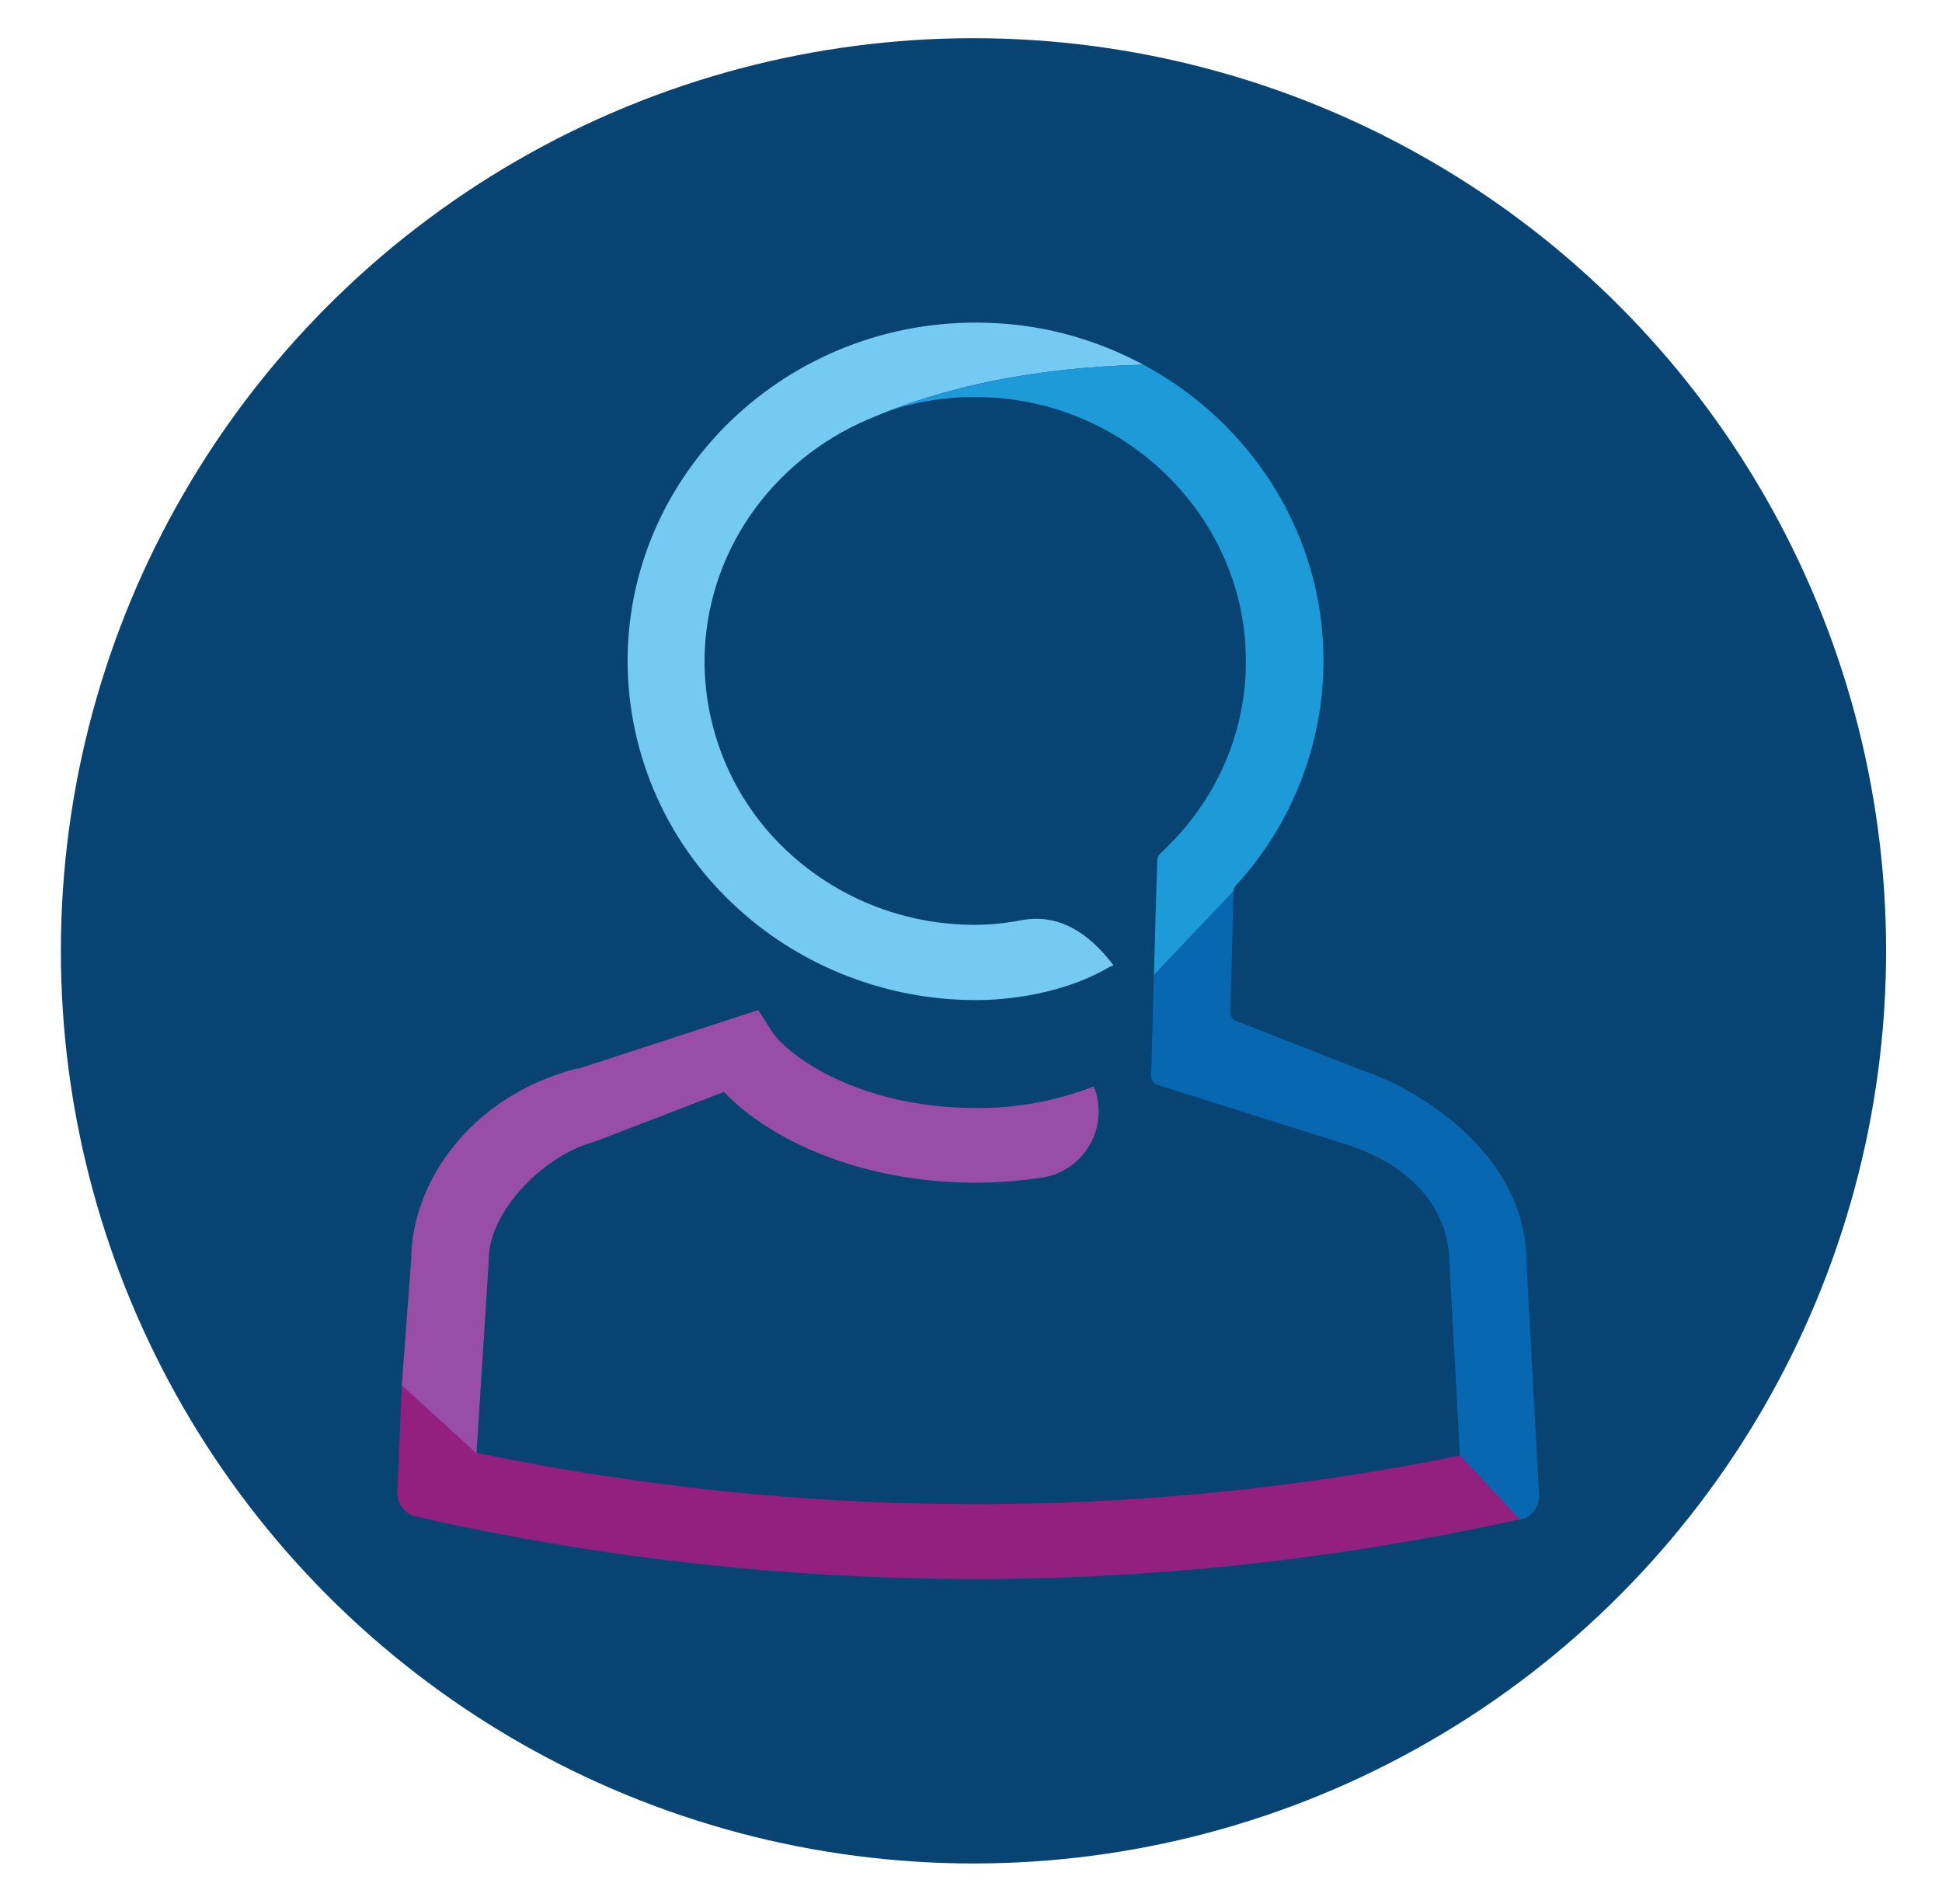 <?xml version="1.0" encoding="utf-8"?>
<!-- Generator: Adobe Illustrator 21.1.0, SVG Export Plug-In . SVG Version: 6.00 Build 0)  -->
<svg version="1.1" id="Layer_1" xmlns="http://www.w3.org/2000/svg" xmlns:xlink="http://www.w3.org/1999/xlink" x="0px" y="0px"
	 viewBox="0 0 350.9 344" style="enable-background:new 0 0 350.9 344;" xml:space="preserve">
<style type="text/css">
	.cohorts-0{fill:#084473;}
	.cohorts-1{fill:#75CAF3;}
	.cohorts-2{fill:#1C9BD8;}
	.cohorts-3{fill:#0768B1;}
	.cohorts-4{fill:#931F7F;}
	.cohorts-5{fill:#984DA7;}
</style>
<title>stats</title>
<circle class="cohorts-0" cx="175.9" cy="171.8" r="164.9"/>
<path class="cohorts-1" d="M206.6,65.9c-8.2-4.4-17.2-7-26.5-7.5c-36.3-2.1-66.6,26-66.7,60.9c0,17.2,7.3,33.5,20.1,45
	c11.6,10.5,26.8,16.3,42.4,16.4h0.6c2.8,0,13.8-0.3,23.3-5.6c0.4-0.3,0.9-0.5,1.4-0.7c-4.3-5.6-9.7-9.5-16.8-8.1
	c-2.7,0.5-5.5,0.8-8.3,0.8c-12.3,0-24.1-4.5-33.2-12.7c-9.9-8.9-15.6-21.6-15.6-35c0.1-19.5,12.2-36.2,29.5-43.6
	C170.6,69.8,187,66.4,206.6,65.9z"/>
<path class="cohorts-2" d="M206.6,65.9c17.9,9.6,30.5,27.5,32.3,48.2c1.5,16.8-4.2,33.5-15.6,45.9c-0.3,0.3-0.4,0.6-0.4,1l-14.4,15.2
	l0.6-20.8c0-0.4,0.2-0.8,0.5-1.1l1.4-1.4c9.3-9.1,14.5-21.7,14.1-34.7C224.5,93.5,204,73,178.7,71.8c-7.5-0.4-15,0.9-21.9,3.9
	C169.9,70.3,185.5,66.4,206.6,65.9z"/>
<path class="cohorts-3" d="M208.5,176.2l-0.5,18.2c0,0.8,0.6,1.6,1.4,1.7l33.3,10.5c15.9,4.9,19.2,15.3,19.2,21.5l1.9,34.9l10.8,11.6
	c2.1-0.4,3.5-2.3,3.5-4.4l-2.3-42.2c0-20.4-21.4-32-29.4-34.5l-22.7-8.9c-0.8-0.1-1.4-0.8-1.4-1.7l0.6-21.9L208.5,176.2z"/>
<path class="cohorts-4" d="M263.8,263c-58.6,11.9-119.1,11.7-177.7-0.5l-13.5-12.3l-0.8,19.4c-0.1,2.1,1.4,4,3.4,4.4l2.1,0.5
	c32,7.1,64.7,10.7,97.6,10.8c32.8,0.1,65.5-3.4,97.6-10.3l2.1-0.5"/>
<path class="cohorts-5" d="M197.6,196.3c-6.9,2.7-14.2,4-21.6,3.9l0,0c-20.7-0.1-33.5-9.3-36.5-13.8l-2.5-3.9L104.8,193l-0.7,0.1
	c-19.1,5-29.7,20.5-29.8,34.4l-1.7,22.8l13.5,12.3l2.2-34.6v-0.3c0-9.1,10.3-19.1,19.1-21.4l23.4-9c8,8.4,24.2,16.3,45.2,16.4h0
	c4.1,0,8.1-0.3,12.1-0.9c6.6-0.9,11.2-7,10.3-13.6C198.3,198.2,198,197.2,197.6,196.3z"/>
</svg>
